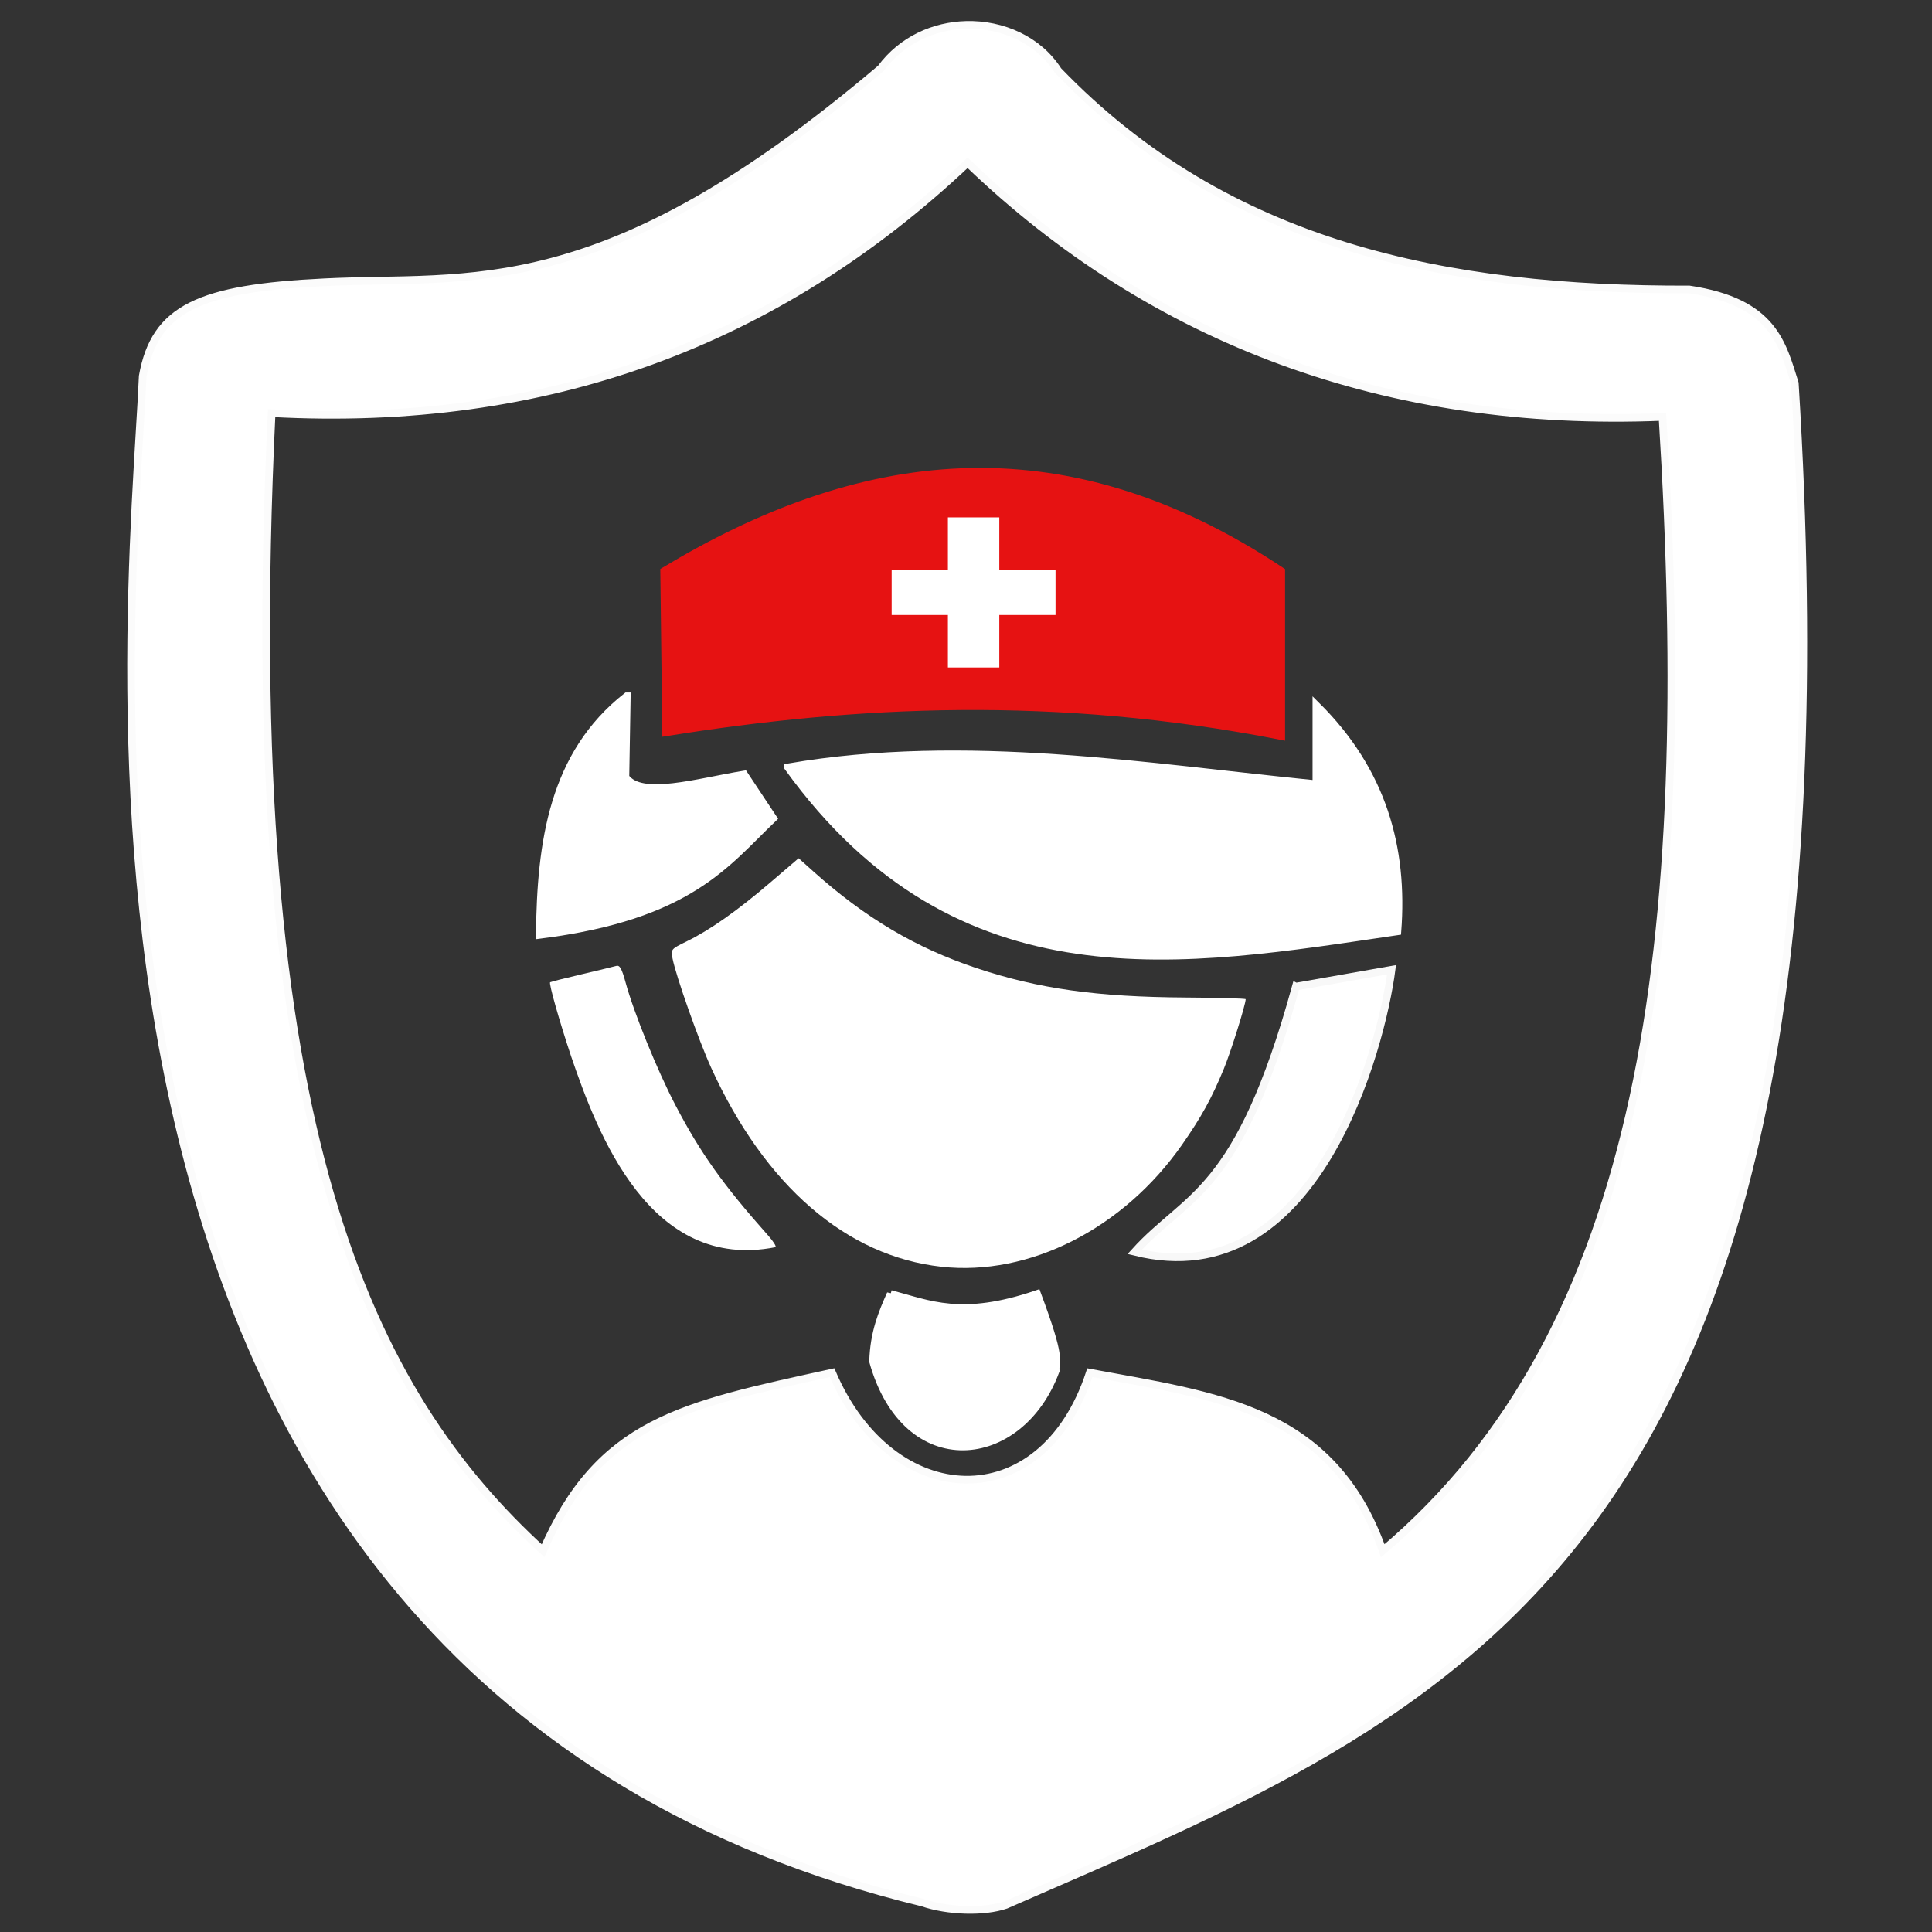 <?xml version="1.0" encoding="UTF-8" standalone="no"?>
<!-- Created with Inkscape (http://www.inkscape.org/) -->

<svg
   xmlns:dc="http://purl.org/dc/elements/1.1/"
   xmlns:cc="http://creativecommons.org/ns#"
   xmlns:rdf="http://www.w3.org/1999/02/22-rdf-syntax-ns#"
   xmlns:svg="http://www.w3.org/2000/svg"
   xmlns="http://www.w3.org/2000/svg"
   xmlns:sodipodi="http://sodipodi.sourceforge.net/DTD/sodipodi-0.dtd"
   xmlns:inkscape="http://www.inkscape.org/namespaces/inkscape"
   width="256px"
   height="256px"
   viewBox="0 0 256 256"
   version="1.1"
   id="SVGRoot"
   inkscape:version="0.92.3 (2405546, 2018-03-11)"
   sodipodi:docname="paraphilic-clinic-logo.svg">
  <rect x="0" y="0" width="256" height="256" fill="#333333" stroke="none"/>
  <title
     id="title4855">Paraphilic Clinic Logo</title>
  <sodipodi:namedview
     id="base"
     pagecolor="#ffffff"
     bordercolor="#666666"
     borderopacity="1.0"
     inkscape:pageopacity="0"
     inkscape:pageshadow="2"
     inkscape:zoom="2.8284271"
     inkscape:cx="135.44875"
     inkscape:cy="110.95544"
     inkscape:document-units="px"
     inkscape:current-layer="layer1"
     showgrid="true"
     inkscape:window-width="1920"
     inkscape:window-height="1017"
     inkscape:window-x="1912"
     inkscape:window-y="-8"
     inkscape:window-maximized="1"
     inkscape:grid-bbox="true"
     inkscape:pagecheckerboard="true"
     borderlayer="false"
     showborder="true" />
  <defs
     id="defs3794" />
  <g
     id="layer1"
     inkscape:groupmode="layer"
     inkscape:label="Layer 1"
     style="display:inline">
    <g
       id="g3766"
       transform="translate(15.203,1.061)">
      <a
         id="a49">
        <path
           inkscape:connector-curvature="0"
           style="display:inline;fill:#ffffff;fill-opacity:1;stroke:#fbfbfb;stroke-width:1.014px;stroke-linecap:butt;stroke-linejoin:miter;stroke-opacity:1"
           d="M 112.813,2.239 C 108.573,2.352 104.314,4.208 101.52,7.993 64.457,39.441 47.117,35.362 27.795,36.343 11.256,37.138 5.306,39.768 3.707,48.784 2.231,82.084 -14.256,221.598 107.027,251.044 c 3.336,1.15 8.148,1.307 11.053,0.308 C 177.896,225.184 232.342,206.251 222.619,49.712 220.962,44.503 219.825,38.968 208.646,37.296 176.473,37.389 147.404,31.574 125.002,8.303 122.4,4.223 117.619,2.111 112.813,2.239 Z m 0.196,18.27 c 24.619,23.671 55.729,35.166 92.079,33.673 4.349,69.785 -2.407,121.024 -37.067,150.236 -6.655,-18.914 -22.07,-20.477 -38.814,-23.591 -6.34,19.342 -26.26,18.467 -34.155,0 -20.063,4.402 -30.798,6.429 -38.297,23.591 C 33.999,183.624 16.21,149.241 20.788,53.684 57.095,55.649 87.742,44.369 113.009,20.509 Z"
           id="path4878" />
      </a>
      <path
         sodipodi:nodetypes="cccccc"
         inkscape:connector-curvature="0"
         id="path4864"
         d="m 67.85,91.206 -0.183,10.711 c 2.056,2.943 9.559,0.659 15.735,-0.351 l 3.842,5.795 c -6.205,5.899 -10.99,12.94 -30.922,15.452 0.127,-12.318 1.752,-23.918 11.527,-31.607 z"
         style="display:inline;fill:#ffffff;fill-opacity:1;stroke:#ffffff;stroke-width:1.014px;stroke-linecap:butt;stroke-linejoin:miter;stroke-opacity:1" />
      <path
         sodipodi:nodetypes="ccccc"
         inkscape:connector-curvature="0"
         id="path4866"
         d="m 89.23,100.618 c 22.712,31.422 52.48,25.867 80.732,21.728 0.846,-11.036 -1.937,-21.202 -10.738,-29.923 v 10.43 c -22.219,-2.196 -46.434,-6.295 -69.994,-2.235 z"
         style="display:inline;fill:#ffffff;fill-opacity:1;stroke:#ffffff;stroke-width:1.014px;stroke-linecap:butt;stroke-linejoin:miter;stroke-opacity:1" />
      <path
         sodipodi:nodetypes="cccc"
         inkscape:connector-curvature="0"
         id="path4870"
         d="m 90.721,111.575 c -5.471,4.863 -10.808,9.881 -17.931,12.818 15.809,63.705 69.494,49.54 77.945,5.97 -20.692,0.835 -42.38,-0.432 -60.014,-18.788 z"
         style="display:inline;fill:none;stroke:#000000;stroke-width:1.014px;stroke-linecap:butt;stroke-linejoin:miter;stroke-opacity:0" />
      <path
         sodipodi:nodetypes="cccc"
         inkscape:connector-curvature="0"
         id="path4872"
         d="m 156.506,129.672 12.679,-2.235 c -1.339,10.223 -9.916,43.406 -34.027,37.373 6.988,-7.732 13.719,-7.447 21.347,-35.138 z"
         style="display:inline;fill:#ffffff;fill-opacity:1;stroke:#f8f8f8;stroke-width:1.014px;stroke-linecap:butt;stroke-linejoin:miter;stroke-opacity:1" />
      <path
         sodipodi:nodetypes="ccccc"
         inkscape:connector-curvature="0"
         id="path4874"
         d="m 102.814,170.398 c 5.081,1.332 9.364,3.43 19.407,0 3.321,8.916 2.375,8.414 2.458,10.181 -4.712,12.754 -19.814,14.399 -24.194,-1.242 0.113,-3.829 1.202,-6.408 2.329,-8.94 z"
         style="display:inline;fill:#ffffff;fill-opacity:1;stroke:#ffffff;stroke-width:1.014px;stroke-linecap:butt;stroke-linejoin:miter;stroke-opacity:1" />
      <path
         sodipodi:nodetypes="ccccc"
         inkscape:connector-curvature="0"
         id="path4012"
         d="m 73.059,95.972 c 25.135,-4.017 51.567,-5.369 81.508,0.497 V 74.616 c -29.575,-19.662 -56.319,-15.32 -81.767,0 z"
         style="display:inline;fill:#e61212;fill-opacity:1;stroke:#e61212;stroke-width:1.014px;stroke-linecap:butt;stroke-linejoin:miter;stroke-opacity:1" />
      <path
         inkscape:connector-curvature="0"
         id="path4853"
         d="m 110.905,68.002 h 5.796 v 6.953 h 7.452 v 4.967 h -7.452 v 6.953 h -5.796 v -6.953 h -7.452 v -4.967 h 7.452 z"
         style="display:inline;fill:#ffffff;stroke:#ffffff;stroke-width:1.014px;stroke-linecap:butt;stroke-linejoin:miter;stroke-opacity:1" />
      <path
         inkscape:connector-curvature="0"
         id="path108"
         d="M 109.537,166.788 C 96.956,165.396 86.158,156.063 79.03,140.424 c -1.65,-3.621 -4.658,-12.129 -5.116,-14.47 -0.241,-1.232 -0.221,-1.255 1.897,-2.289 3.051,-1.489 6.688,-4.05 11.037,-7.773 l 3.773,-3.23 1.899,1.703 c 6.914,6.201 13.607,10.169 21.693,12.862 8.197,2.73 15.938,3.816 27.686,3.886 4.378,0.026 7.959,0.127 7.958,0.223 -0.004,0.718 -1.983,7.027 -2.899,9.239 -1.623,3.922 -2.962,6.354 -5.509,10.009 -7.772,11.151 -20.263,17.493 -31.913,16.203 z"
         style="display:inline;fill:#ffffff;fill-opacity:1;stroke-width:0.358" />
      <path
         sodipodi:nodetypes="ccscssccc"
         inkscape:connector-curvature="0"
         id="path114"
         d="m 60.466,138.887 c -1.538,-4.607 -2.966,-9.647 -2.776,-9.796 0.075,-0.059 1.947,-0.532 4.161,-1.052 2.214,-0.52 4.288,-1.021 4.61,-1.113 0.456,-0.131 0.727,0.354 1.234,2.21 1.104,4.036 4.197,11.647 6.603,16.249 3.314,6.337 6.316,10.556 12.307,17.294 0.643,0.723 1.076,1.405 0.961,1.515 -16.622,3.292 -23.561,-14.932 -27.101,-25.306 z"
         style="display:inline;fill:#ffffff;fill-opacity:1;stroke-width:0.358" />
    </g>
  </g>
</svg>

